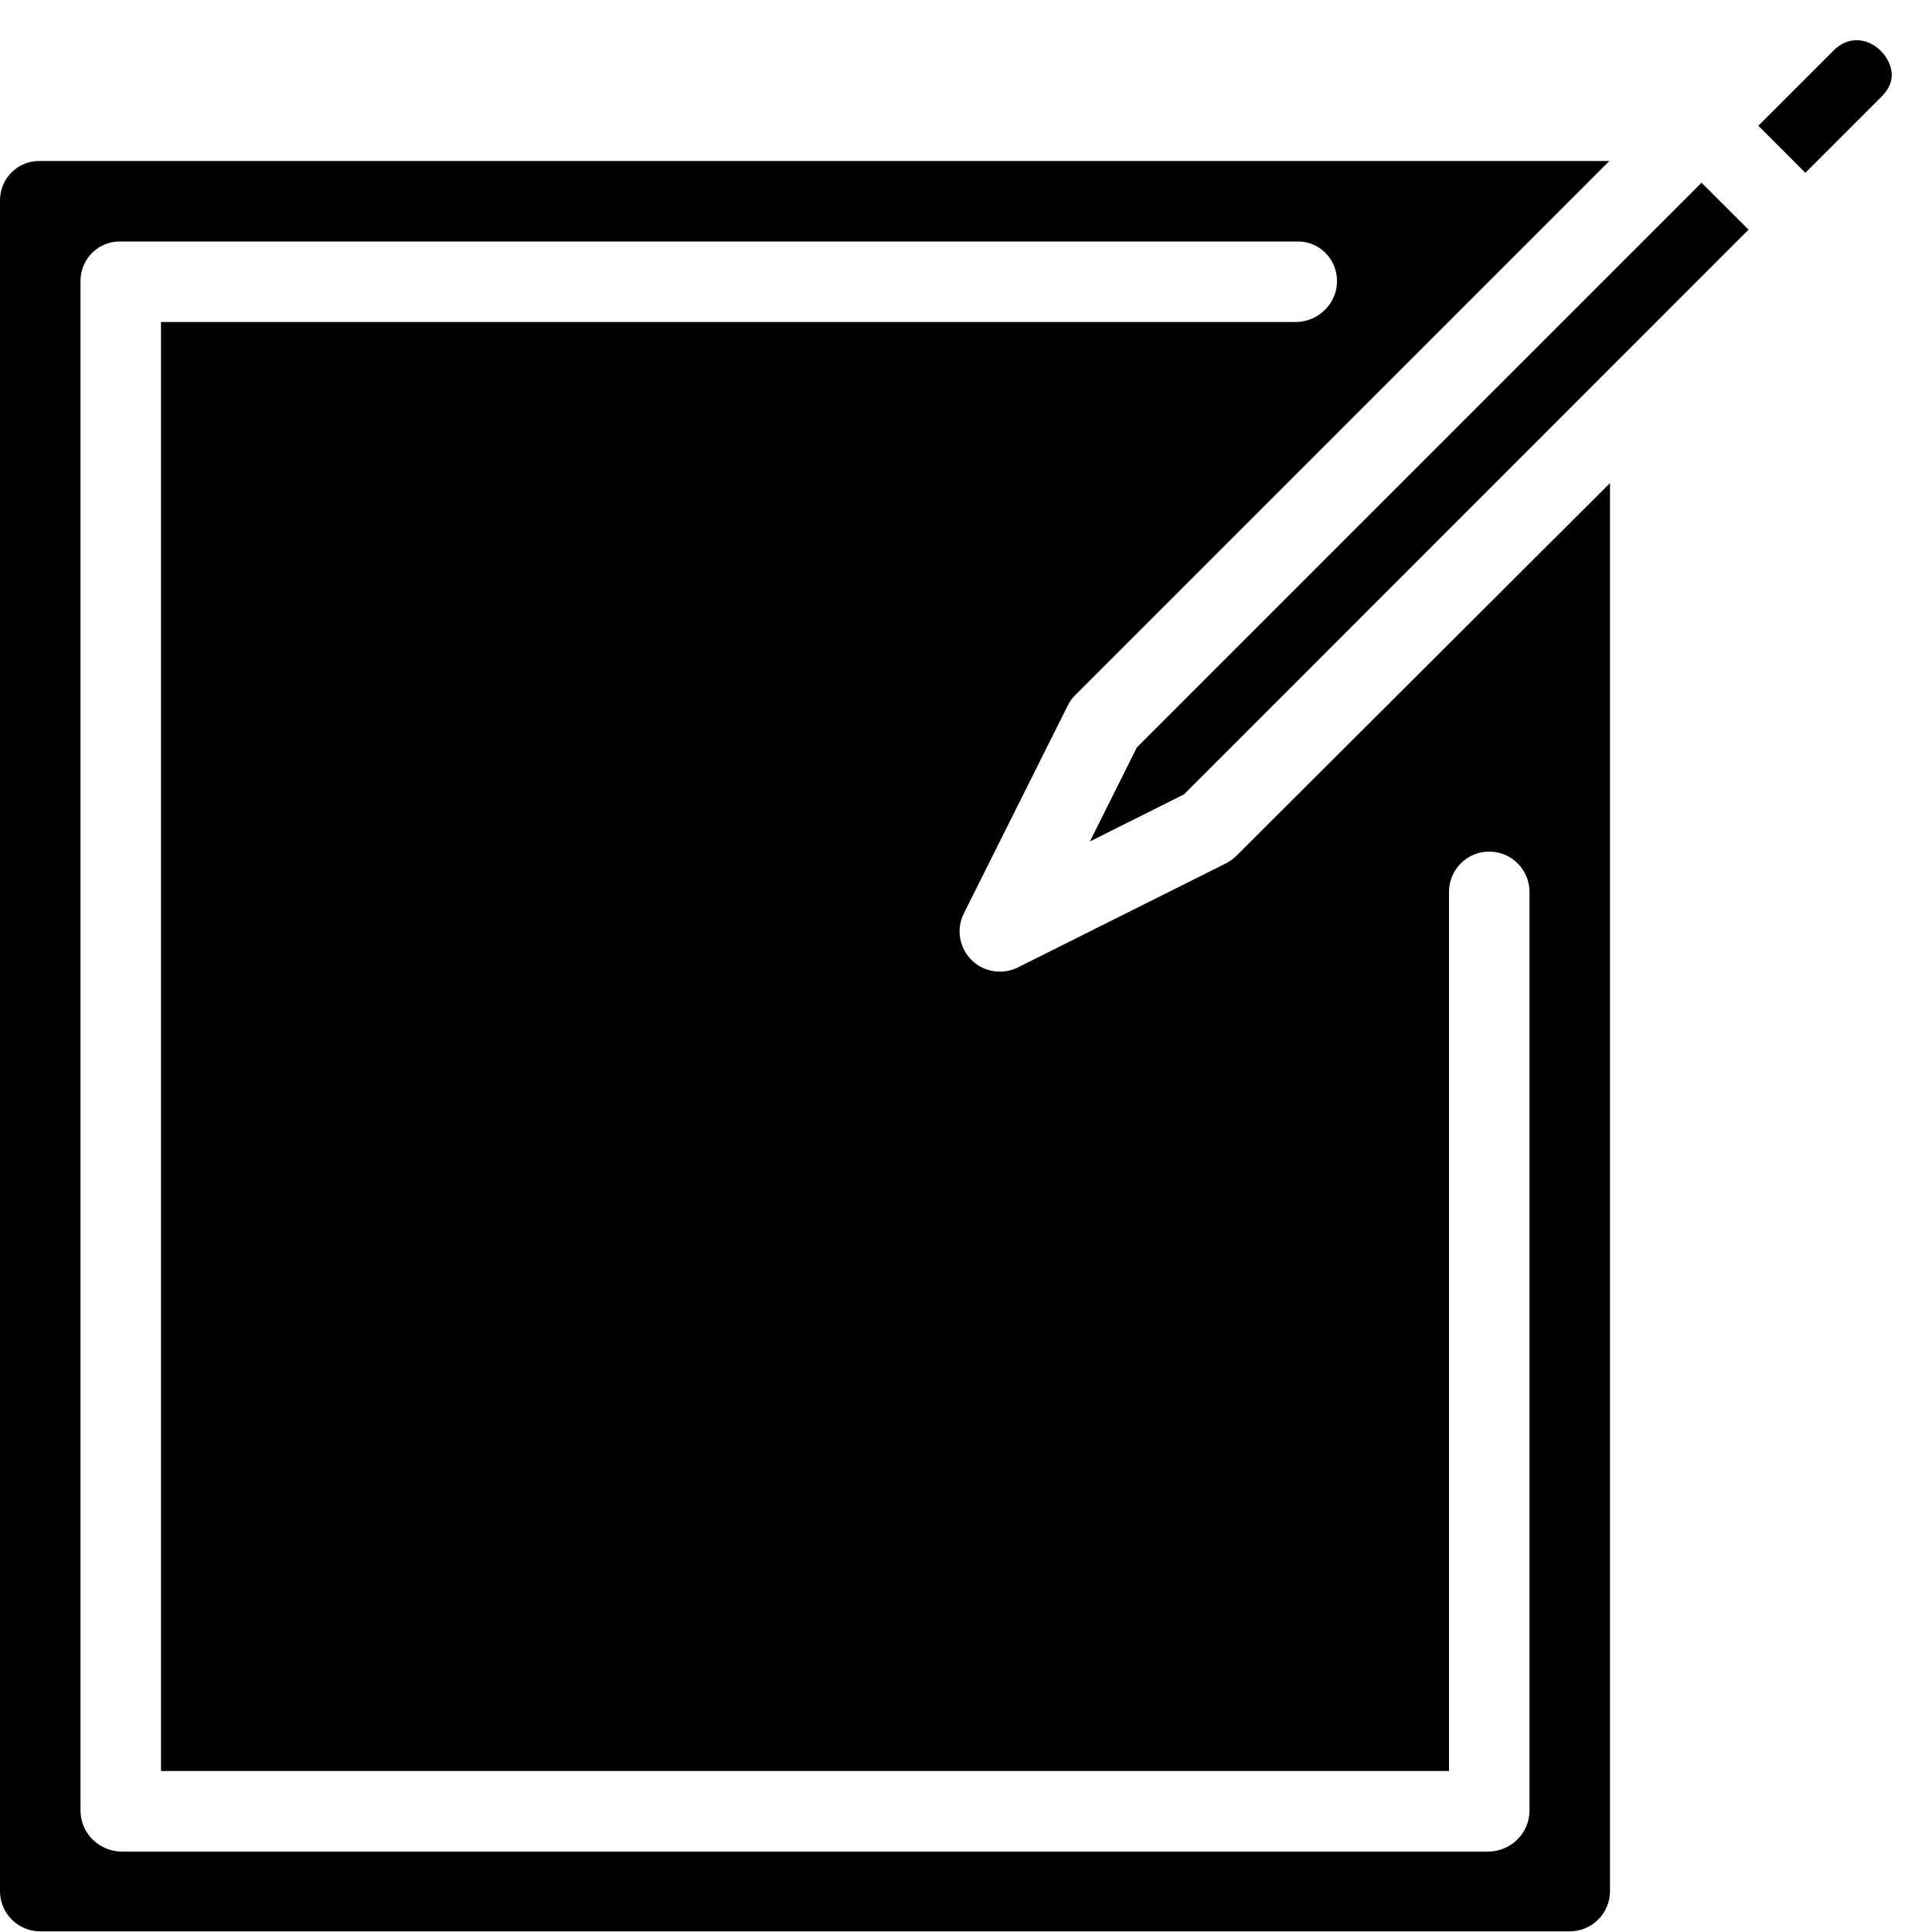 <?xml version="1.0" encoding="utf-8"?>
<!-- Generator: Adobe Illustrator 19.2.1, SVG Export Plug-In . SVG Version: 6.00 Build 0)  -->
<svg version="1.1" xmlns="http://www.w3.org/2000/svg" xmlns:xlink="http://www.w3.org/1999/xlink" x="0px" y="0px" width="24px"
	 height="24px" viewBox="0 0 24 24" enable-background="new 0 0 24 24" xml:space="preserve">
<g id="Filled_Icons_1_">
	<g id="Filled_Icons">
		<g>
			<path d="M15.357,10.633c-0.038,0.038-0.082,0.069-0.13,0.093l-2.583,1.292c-0.186,0.093-0.423,0.061-0.577-0.094
				c-0.152-0.152-0.19-0.384-0.094-0.577l1.291-2.583c0.024-0.049,0.056-0.093,0.094-0.13c2.985-2.984,6.643-6.643,6.643-6.643L20,2
				H0.5C0.224,1.992-0.001,2.216,0,2.492v21c-0.001,0.276,0.224,0.5,0.5,0.5h19c0.276,0,0.5-0.224,0.5-0.5V6.001L15.357,10.633z
				 M19,22.492c0,0.276-0.224,0.5-0.5,0.509h-17c-0.276-0.009-0.5-0.232-0.5-0.509v-19C0.999,3.216,1.224,2.992,1.5,3h14.609
				c0.276-0.009,0.5,0.216,0.5,0.491c0,0.276-0.224,0.5-0.5,0.509H2v18h16V11.079c0-0.276,0.224-0.5,0.5-0.5s0.5,0.224,0.5,0.5
				V22.492z"/>
			<path d="M23.47,0.791c-0.112-0.271-0.448-0.407-0.689-0.167l-0.938,0.938l0.584,0.585l0.938-0.938
				C23.498,1.078,23.532,0.94,23.47,0.791z"/>
			<polygon points="14.123,9.284 13.539,10.453 14.708,9.868 21.721,2.853 21.137,2.27 			"/>
		</g>
	</g>
	<g id="New_icons">
	</g>
</g>
<g id="Frames-24px">
	<rect fill="none" width="24" height="24"/>
</g>
</svg>
